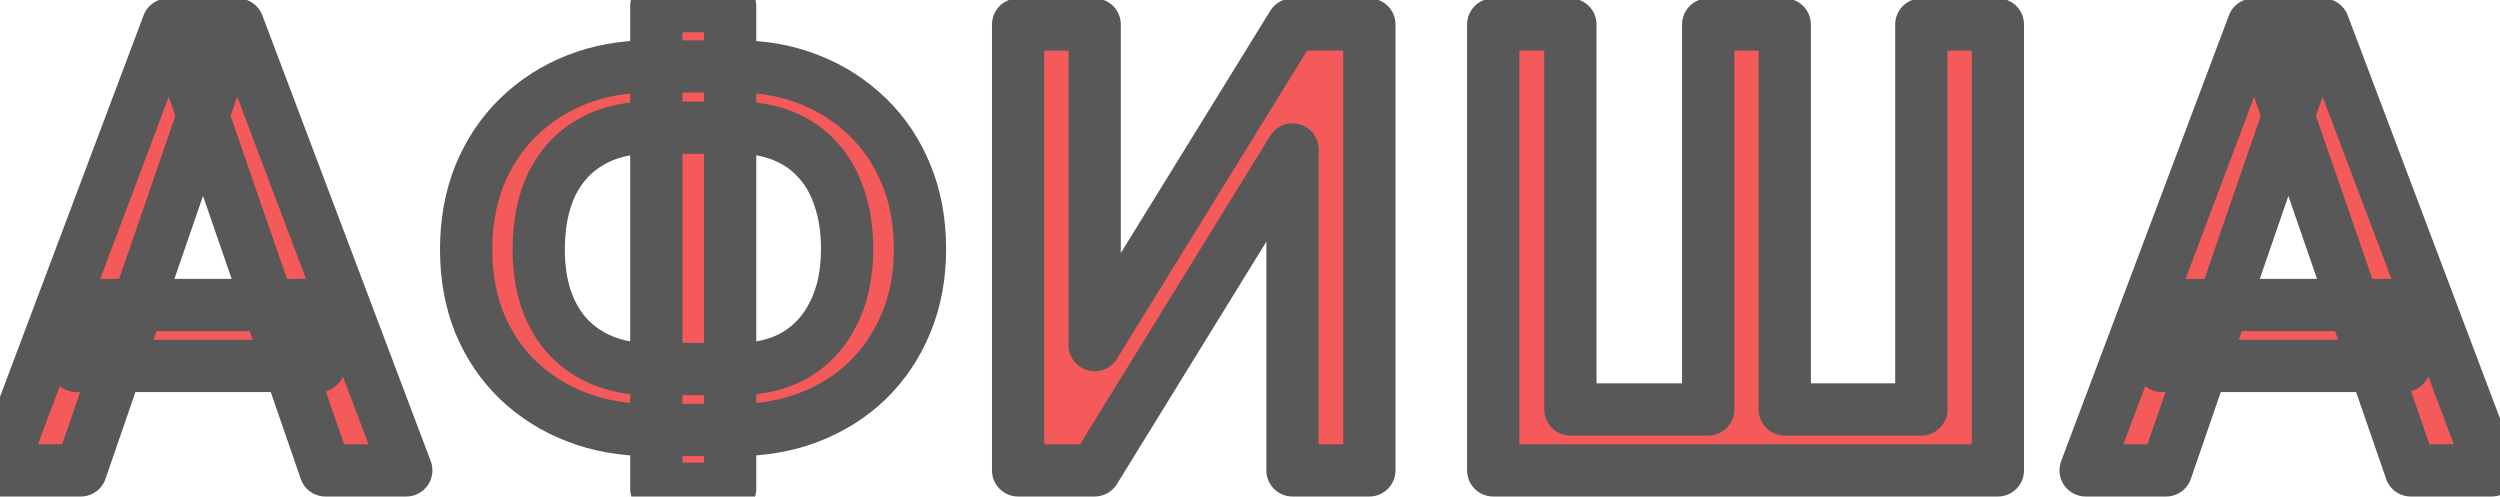 <svg width="287" height="57" viewBox="0 0 287 57" fill="none" xmlns="http://www.w3.org/2000/svg">
<path d="M24.566 9.633L9.273 54H0.027L19.292 2.812H25.198L24.566 9.633ZM37.362 54L22.034 9.633L21.366 2.812H27.308L46.644 54H37.362ZM36.624 35.016V42.012H8.78V35.016H36.624ZM74.537 7.629L84.591 7.629C87.615 7.629 90.392 8.133 92.923 9.141C95.478 10.148 97.705 11.578 99.603 13.43C101.502 15.258 102.978 17.461 104.033 20.039C105.088 22.594 105.615 25.441 105.615 28.582C105.615 31.676 105.088 34.5 104.033 37.055C102.978 39.609 101.502 41.812 99.603 43.664C97.705 45.492 95.478 46.898 92.923 47.883C90.392 48.867 87.615 49.359 84.591 49.359H74.537C71.537 49.359 68.759 48.867 66.205 47.883C63.65 46.898 61.412 45.492 59.49 43.664C57.591 41.836 56.115 39.656 55.06 37.125C54.029 34.57 53.513 31.746 53.513 28.652C53.513 25.512 54.029 22.664 55.06 20.109C56.115 17.531 57.591 15.316 59.49 13.465C61.412 11.59 63.65 10.148 66.205 9.141C68.759 8.133 71.537 7.629 74.537 7.629ZM74.537 14.66C71.912 14.66 69.65 15.223 67.752 16.348C65.853 17.449 64.388 19.043 63.357 21.129C62.349 23.215 61.845 25.723 61.845 28.652C61.845 30.809 62.138 32.73 62.724 34.418C63.31 36.105 64.154 37.535 65.255 38.707C66.357 39.879 67.693 40.781 69.263 41.414C70.834 42.047 72.591 42.363 74.537 42.363H84.662C87.263 42.363 89.502 41.812 91.377 40.711C93.252 39.586 94.693 37.992 95.701 35.93C96.732 33.867 97.248 31.418 97.248 28.582C97.248 26.402 96.955 24.457 96.369 22.746C95.806 21.012 94.974 19.547 93.873 18.352C92.794 17.156 91.482 16.242 89.935 15.609C88.388 14.977 86.63 14.66 84.662 14.66L74.537 14.66ZM83.818 0.703V56.109H75.345V0.703H83.818ZM125.668 39.621L148.379 2.812H157.203V54H148.379V17.156L125.668 54H116.879V2.812H125.668V39.621ZM171.42 2.812H180.28V47.004H196.1V2.812H204.889V47.004H220.569V2.812L229.358 2.812V54H171.42V2.812ZM263.966 9.633L248.673 54H239.427L258.692 2.812H264.598L263.966 9.633ZM276.762 54L261.434 9.633L260.766 2.812H266.708L286.044 54H276.762ZM276.024 35.016V42.012H248.18V35.016H276.024Z" fill="#F55A5A"/>
<path d="M24.566 9.633L27.402 10.61C27.48 10.384 27.531 10.149 27.553 9.91L24.566 9.633ZM9.273 54V57C10.553 57 11.692 56.188 12.109 54.978L9.273 54ZM0.027 54L-2.781 52.943C-3.128 53.865 -3.001 54.898 -2.44 55.707C-1.88 56.517 -0.958 57 0.027 57V54ZM19.292 2.812V-0.188C18.043 -0.188 16.924 0.587 16.485 1.756L19.292 2.812ZM25.198 2.812L28.186 3.09C28.264 2.249 27.984 1.415 27.416 0.792C26.847 0.168 26.042 -0.188 25.198 -0.188V2.812ZM37.362 54L34.527 54.98C34.945 56.189 36.083 57 37.362 57V54ZM22.034 9.633L19.049 9.925C19.072 10.159 19.122 10.39 19.199 10.612L22.034 9.633ZM21.366 2.812V-0.188C20.52 -0.188 19.713 0.17 19.144 0.797C18.575 1.424 18.298 2.262 18.381 3.105L21.366 2.812ZM27.308 2.812L30.114 1.752C29.673 0.585 28.556 -0.188 27.308 -0.188V2.812ZM46.644 54V57C47.629 57 48.551 56.516 49.112 55.706C49.672 54.895 49.798 53.861 49.45 52.94L46.644 54ZM36.624 35.016H39.624C39.624 33.359 38.281 32.016 36.624 32.016V35.016ZM36.624 42.012V45.012C38.281 45.012 39.624 43.669 39.624 42.012H36.624ZM8.78 42.012H5.78C5.78 43.669 7.124 45.012 8.78 45.012V42.012ZM8.78 35.016V32.016C7.124 32.016 5.78 33.359 5.78 35.016H8.78ZM21.729 8.655L6.436 53.022L12.109 54.978L27.402 10.61L21.729 8.655ZM9.273 51H0.027V57H9.273V51ZM2.834 55.057L22.1 3.869L16.485 1.756L-2.781 52.943L2.834 55.057ZM19.292 5.812H25.198V-0.188H19.292V5.812ZM22.211 2.535L21.578 9.356L27.553 9.91L28.186 3.09L22.211 2.535ZM40.198 53.02L24.87 8.653L19.199 10.612L34.527 54.98L40.198 53.02ZM25.02 9.34L24.352 2.52L18.381 3.105L19.049 9.925L25.02 9.34ZM21.366 5.812H27.308V-0.188H21.366V5.812ZM24.501 3.873L43.837 55.06L49.45 52.94L30.114 1.752L24.501 3.873ZM46.644 51H37.362L37.362 57H46.644L46.644 51ZM33.624 35.016V42.012H39.624V35.016H33.624ZM36.624 39.012H8.78V45.012H36.624V39.012ZM11.78 42.012V35.016H5.78V42.012H11.78ZM8.78 38.016H36.624V32.016H8.78V38.016ZM92.923 9.141L91.814 11.928L91.823 11.931L92.923 9.141ZM99.603 13.43L97.508 15.577C97.513 15.582 97.518 15.586 97.522 15.591L99.603 13.43ZM104.033 20.039L101.256 21.175L101.26 21.184L104.033 20.039ZM99.603 43.664L101.684 45.825C101.689 45.821 101.693 45.816 101.698 45.812L99.603 43.664ZM92.923 47.883L91.845 45.083L91.836 45.087L92.923 47.883ZM59.49 43.664L57.409 45.825C57.413 45.829 57.418 45.834 57.422 45.838L59.49 43.664ZM55.06 37.125L52.278 38.248C52.282 38.258 52.287 38.269 52.291 38.279L55.06 37.125ZM55.06 20.109L52.283 18.974L52.278 18.986L55.06 20.109ZM59.49 13.465L61.584 15.613L61.585 15.612L59.49 13.465ZM67.752 16.348L69.257 18.942C69.265 18.938 69.273 18.933 69.281 18.928L67.752 16.348ZM63.357 21.129L60.668 19.799C60.664 19.808 60.66 19.816 60.656 19.824L63.357 21.129ZM91.377 40.711L92.896 43.298C92.904 43.293 92.912 43.288 92.92 43.283L91.377 40.711ZM95.701 35.93L93.017 34.588C93.013 34.596 93.009 34.604 93.005 34.613L95.701 35.93ZM96.369 22.746L93.515 23.672C93.52 23.687 93.525 23.703 93.531 23.718L96.369 22.746ZM93.873 18.352L91.645 20.361C91.652 20.369 91.659 20.377 91.667 20.385L93.873 18.352ZM83.818 0.703H86.818C86.818 -0.954 85.475 -2.297 83.818 -2.297V0.703ZM83.818 56.109V59.109C85.475 59.109 86.818 57.766 86.818 56.109H83.818ZM75.345 56.109H72.345C72.345 57.766 73.689 59.109 75.345 59.109V56.109ZM75.345 0.703V-2.297C73.689 -2.297 72.345 -0.954 72.345 0.703H75.345ZM74.537 10.629L84.591 10.629V4.629H74.537V10.629ZM84.591 10.629C87.276 10.629 89.672 11.075 91.814 11.928L94.033 6.353C91.112 5.19 87.953 4.629 84.591 4.629V10.629ZM91.823 11.931C94.02 12.798 95.906 14.014 97.508 15.577L101.698 11.282C99.504 9.142 96.936 7.499 94.024 6.35L91.823 11.931ZM97.522 15.591C99.103 17.113 100.35 18.961 101.256 21.175L106.809 18.903C105.606 15.961 103.9 13.403 101.684 11.269L97.522 15.591ZM101.26 21.184C102.146 23.329 102.615 25.781 102.615 28.582H108.615C108.615 25.102 108.029 21.858 106.806 18.894L101.26 21.184ZM102.615 28.582C102.615 31.33 102.148 33.759 101.26 35.91L106.806 38.2C108.027 35.241 108.615 32.022 108.615 28.582H102.615ZM101.26 35.91C100.354 38.104 99.103 39.962 97.508 41.516L101.698 45.812C103.9 43.663 105.602 41.115 106.806 38.2L101.26 35.91ZM97.522 41.503C95.923 43.043 94.041 44.237 91.845 45.083L94.002 50.682C96.915 49.56 99.486 47.941 101.684 45.825L97.522 41.503ZM91.836 45.087C89.689 45.922 87.285 46.359 84.591 46.359V52.359C87.945 52.359 91.096 51.812 94.011 50.679L91.836 45.087ZM84.591 46.359H74.537V52.359H84.591V46.359ZM74.537 46.359C71.87 46.359 69.462 45.923 67.283 45.083L65.126 50.682C68.056 51.811 71.203 52.359 74.537 52.359V46.359ZM67.283 45.083C65.084 44.236 63.185 43.038 61.557 41.49L57.422 45.838C59.639 47.946 62.216 49.561 65.126 50.682L67.283 45.083ZM61.571 41.503C59.98 39.972 58.733 38.139 57.829 35.971L52.291 38.279C53.497 41.174 55.203 43.7 57.409 45.825L61.571 41.503ZM57.842 36.002C56.971 33.846 56.513 31.408 56.513 28.652H50.513C50.513 32.084 51.086 35.295 52.278 38.248L57.842 36.002ZM56.513 28.652C56.513 25.843 56.974 23.384 57.842 21.232L52.278 18.986C51.084 21.944 50.513 25.18 50.513 28.652H56.513ZM57.837 21.245C58.744 19.028 59.995 17.163 61.584 15.613L57.395 11.317C55.188 13.47 53.486 16.035 52.283 18.974L57.837 21.245ZM61.585 15.612C63.215 14.022 65.113 12.796 67.306 11.931L65.104 6.35C62.187 7.501 59.609 9.158 57.395 11.318L61.585 15.612ZM67.306 11.931C69.479 11.074 71.879 10.629 74.537 10.629V4.629C71.195 4.629 68.04 5.192 65.104 6.35L67.306 11.931ZM74.537 11.66C71.476 11.66 68.665 12.319 66.222 13.767L69.281 18.928C70.635 18.126 72.347 17.66 74.537 17.66V11.66ZM66.246 13.753C63.806 15.169 61.944 17.218 60.668 19.799L66.046 22.458C66.833 20.868 67.9 19.73 69.257 18.942L66.246 13.753ZM60.656 19.824C59.406 22.41 58.845 25.387 58.845 28.652H64.845C64.845 26.058 65.292 24.02 66.058 22.434L60.656 19.824ZM58.845 28.652C58.845 31.076 59.174 33.34 59.89 35.402L65.558 33.434C65.102 32.121 64.845 30.541 64.845 28.652H58.845ZM59.89 35.402C60.599 37.444 61.649 39.25 63.07 40.762L67.441 36.652C66.659 35.82 66.021 34.767 65.558 33.434L59.89 35.402ZM63.07 40.762C64.485 42.267 66.19 43.41 68.142 44.197L70.385 38.632C69.196 38.153 68.229 37.491 67.441 36.652L63.07 40.762ZM68.142 44.197C70.118 44.993 72.264 45.363 74.537 45.363V39.363C72.919 39.363 71.549 39.101 70.385 38.632L68.142 44.197ZM74.537 45.363H84.662V39.363H74.537V45.363ZM84.662 45.363C87.692 45.363 90.478 44.719 92.896 43.298L89.857 38.124C88.526 38.906 86.834 39.363 84.662 39.363V45.363ZM92.92 43.283C95.318 41.845 97.147 39.803 98.396 37.247L93.005 34.613C92.239 36.181 91.185 37.327 89.833 38.139L92.92 43.283ZM98.384 37.271C99.666 34.708 100.248 31.779 100.248 28.582H94.248C94.248 31.057 93.798 33.027 93.017 34.588L98.384 37.271ZM100.248 28.582C100.248 26.137 99.919 23.855 99.207 21.774L93.531 23.718C93.99 25.059 94.248 26.667 94.248 28.582H100.248ZM99.222 21.821C98.543 19.725 97.507 17.869 96.079 16.319L91.667 20.385C92.441 21.225 93.07 22.299 93.515 23.672L99.222 21.821ZM96.1 16.342C94.709 14.8 93.018 13.629 91.071 12.833L88.799 18.386C89.946 18.855 90.88 19.513 91.645 20.361L96.1 16.342ZM91.071 12.833C89.106 12.029 86.952 11.66 84.662 11.66V17.66C86.309 17.66 87.671 17.924 88.799 18.386L91.071 12.833ZM84.662 11.66L74.537 11.66V17.66L84.662 17.66V11.66ZM80.818 0.703V56.109H86.818V0.703H80.818ZM83.818 53.109H75.345V59.109H83.818V53.109ZM78.345 56.109V0.703H72.345V56.109H78.345ZM75.345 3.703H83.818V-2.297H75.345V3.703ZM125.668 39.621H122.668C122.668 40.963 123.559 42.141 124.849 42.507C126.14 42.873 127.517 42.338 128.221 41.196L125.668 39.621ZM148.379 2.812V-0.188C147.338 -0.188 146.372 0.352 145.826 1.237L148.379 2.812ZM157.203 2.812L160.203 2.812C160.203 1.156 158.86 -0.188 157.203 -0.188V2.812ZM157.203 54V57C158.86 57 160.203 55.657 160.203 54H157.203ZM148.379 54H145.379C145.379 55.657 146.722 57 148.379 57V54ZM148.379 17.156H151.379C151.379 15.815 150.488 14.636 149.197 14.27C147.906 13.904 146.529 14.44 145.825 15.582L148.379 17.156ZM125.668 54V57C126.709 57 127.676 56.46 128.222 55.574L125.668 54ZM116.879 54H113.879C113.879 55.657 115.222 57 116.879 57V54ZM116.879 2.812V-0.188C115.222 -0.188 113.879 1.156 113.879 2.812H116.879ZM125.668 2.812L128.668 2.812C128.668 1.156 127.325 -0.188 125.668 -0.188V2.812ZM128.221 41.196L150.932 4.388L145.826 1.237L123.115 38.046L128.221 41.196ZM148.379 5.812H157.203V-0.188H148.379V5.812ZM154.203 2.812V54H160.203V2.812L154.203 2.812ZM157.203 51H148.379V57H157.203V51ZM151.379 54V17.156H145.379V54H151.379ZM145.825 15.582L123.114 52.426L128.222 55.574L150.933 18.73L145.825 15.582ZM125.668 51H116.879V57H125.668V51ZM119.879 54V2.812H113.879V54H119.879ZM116.879 5.812H125.668V-0.188H116.879V5.812ZM122.668 2.812V39.621H128.668V2.812L122.668 2.812ZM171.42 2.812V-0.188C169.763 -0.188 168.42 1.156 168.42 2.812H171.42ZM180.28 2.812H183.28C183.28 1.156 181.937 -0.188 180.28 -0.188V2.812ZM180.28 47.004H177.28C177.28 48.661 178.623 50.004 180.28 50.004V47.004ZM196.1 47.004V50.004C197.757 50.004 199.1 48.661 199.1 47.004H196.1ZM196.1 2.812V-0.188C194.443 -0.188 193.1 1.156 193.1 2.812H196.1ZM204.889 2.812H207.889C207.889 1.156 206.546 -0.188 204.889 -0.188V2.812ZM204.889 47.004H201.889C201.889 48.661 203.232 50.004 204.889 50.004V47.004ZM220.569 47.004V50.004C222.226 50.004 223.569 48.661 223.569 47.004H220.569ZM220.569 2.812V-0.188C218.912 -0.188 217.569 1.156 217.569 2.812H220.569ZM229.358 2.812H232.358C232.358 1.156 231.015 -0.188 229.358 -0.188V2.812ZM229.358 54V57C231.015 57 232.358 55.657 232.358 54H229.358ZM171.42 54H168.42C168.42 55.657 169.763 57 171.42 57V54ZM171.42 5.812H180.28V-0.188H171.42V5.812ZM177.28 2.812V47.004H183.28V2.812H177.28ZM180.28 50.004H196.1V44.004H180.28V50.004ZM199.1 47.004V2.812H193.1V47.004H199.1ZM196.1 5.812H204.889V-0.188H196.1V5.812ZM201.889 2.812V47.004H207.889V2.812H201.889ZM204.889 50.004H220.569V44.004H204.889V50.004ZM223.569 47.004V2.812L217.569 2.812V47.004H223.569ZM220.569 5.812H229.358V-0.188L220.569 -0.188V5.812ZM226.358 2.812V54H232.358V2.812H226.358ZM229.358 51L171.42 51V57H229.358V51ZM174.42 54V2.812H168.42V54H174.42ZM263.966 9.633L266.802 10.61C266.88 10.384 266.931 10.149 266.953 9.91L263.966 9.633ZM248.673 54V57C249.953 57 251.092 56.188 251.509 54.978L248.673 54ZM239.427 54L236.619 52.943C236.272 53.865 236.399 54.898 236.96 55.707C237.52 56.517 238.442 57 239.427 57V54ZM258.692 2.812V-0.188C257.443 -0.188 256.324 0.587 255.884 1.756L258.692 2.812ZM264.598 2.812L267.586 3.09C267.664 2.249 267.384 1.415 266.816 0.792C266.247 0.168 265.442 -0.188 264.598 -0.188V2.812ZM276.763 54L273.927 54.98C274.345 56.189 275.483 57 276.763 57V54ZM261.434 9.633L258.449 9.925C258.472 10.159 258.522 10.39 258.599 10.612L261.434 9.633ZM260.766 2.812V-0.188C259.92 -0.188 259.113 0.17 258.544 0.797C257.975 1.424 257.698 2.262 257.781 3.105L260.766 2.812ZM266.708 2.812L269.514 1.752C269.073 0.585 267.956 -0.188 266.708 -0.188V2.812ZM286.044 54V57C287.029 57 287.951 56.516 288.512 55.706C289.072 54.895 289.198 53.861 288.85 52.94L286.044 54ZM276.024 35.016H279.024C279.024 33.359 277.681 32.016 276.024 32.016V35.016ZM276.024 42.012V45.012C277.681 45.012 279.024 43.669 279.024 42.012H276.024ZM248.18 42.012H245.18C245.18 43.669 246.524 45.012 248.18 45.012V42.012ZM248.18 35.016V32.016C246.524 32.016 245.18 33.359 245.18 35.016H248.18ZM261.129 8.655L245.836 53.022L251.509 54.978L266.802 10.61L261.129 8.655ZM248.673 51H239.427V57H248.673V51ZM242.234 55.057L261.5 3.869L255.884 1.756L236.619 52.943L242.234 55.057ZM258.692 5.812H264.598V-0.188H258.692V5.812ZM261.611 2.535L260.978 9.356L266.953 9.91L267.586 3.09L261.611 2.535ZM279.598 53.02L264.27 8.653L258.599 10.612L273.927 54.98L279.598 53.02ZM264.42 9.34L263.752 2.52L257.781 3.105L258.449 9.925L264.42 9.34ZM260.766 5.812H266.708V-0.188H260.766V5.812ZM263.901 3.873L283.237 55.06L288.85 52.94L269.514 1.752L263.901 3.873ZM286.044 51H276.763V57H286.044V51ZM273.024 35.016V42.012H279.024V35.016H273.024ZM276.024 39.012H248.18V45.012H276.024V39.012ZM251.18 42.012V35.016H245.18V42.012H251.18ZM248.18 38.016H276.024V32.016H248.18V38.016Z" fill="#585858"/>
</svg>
